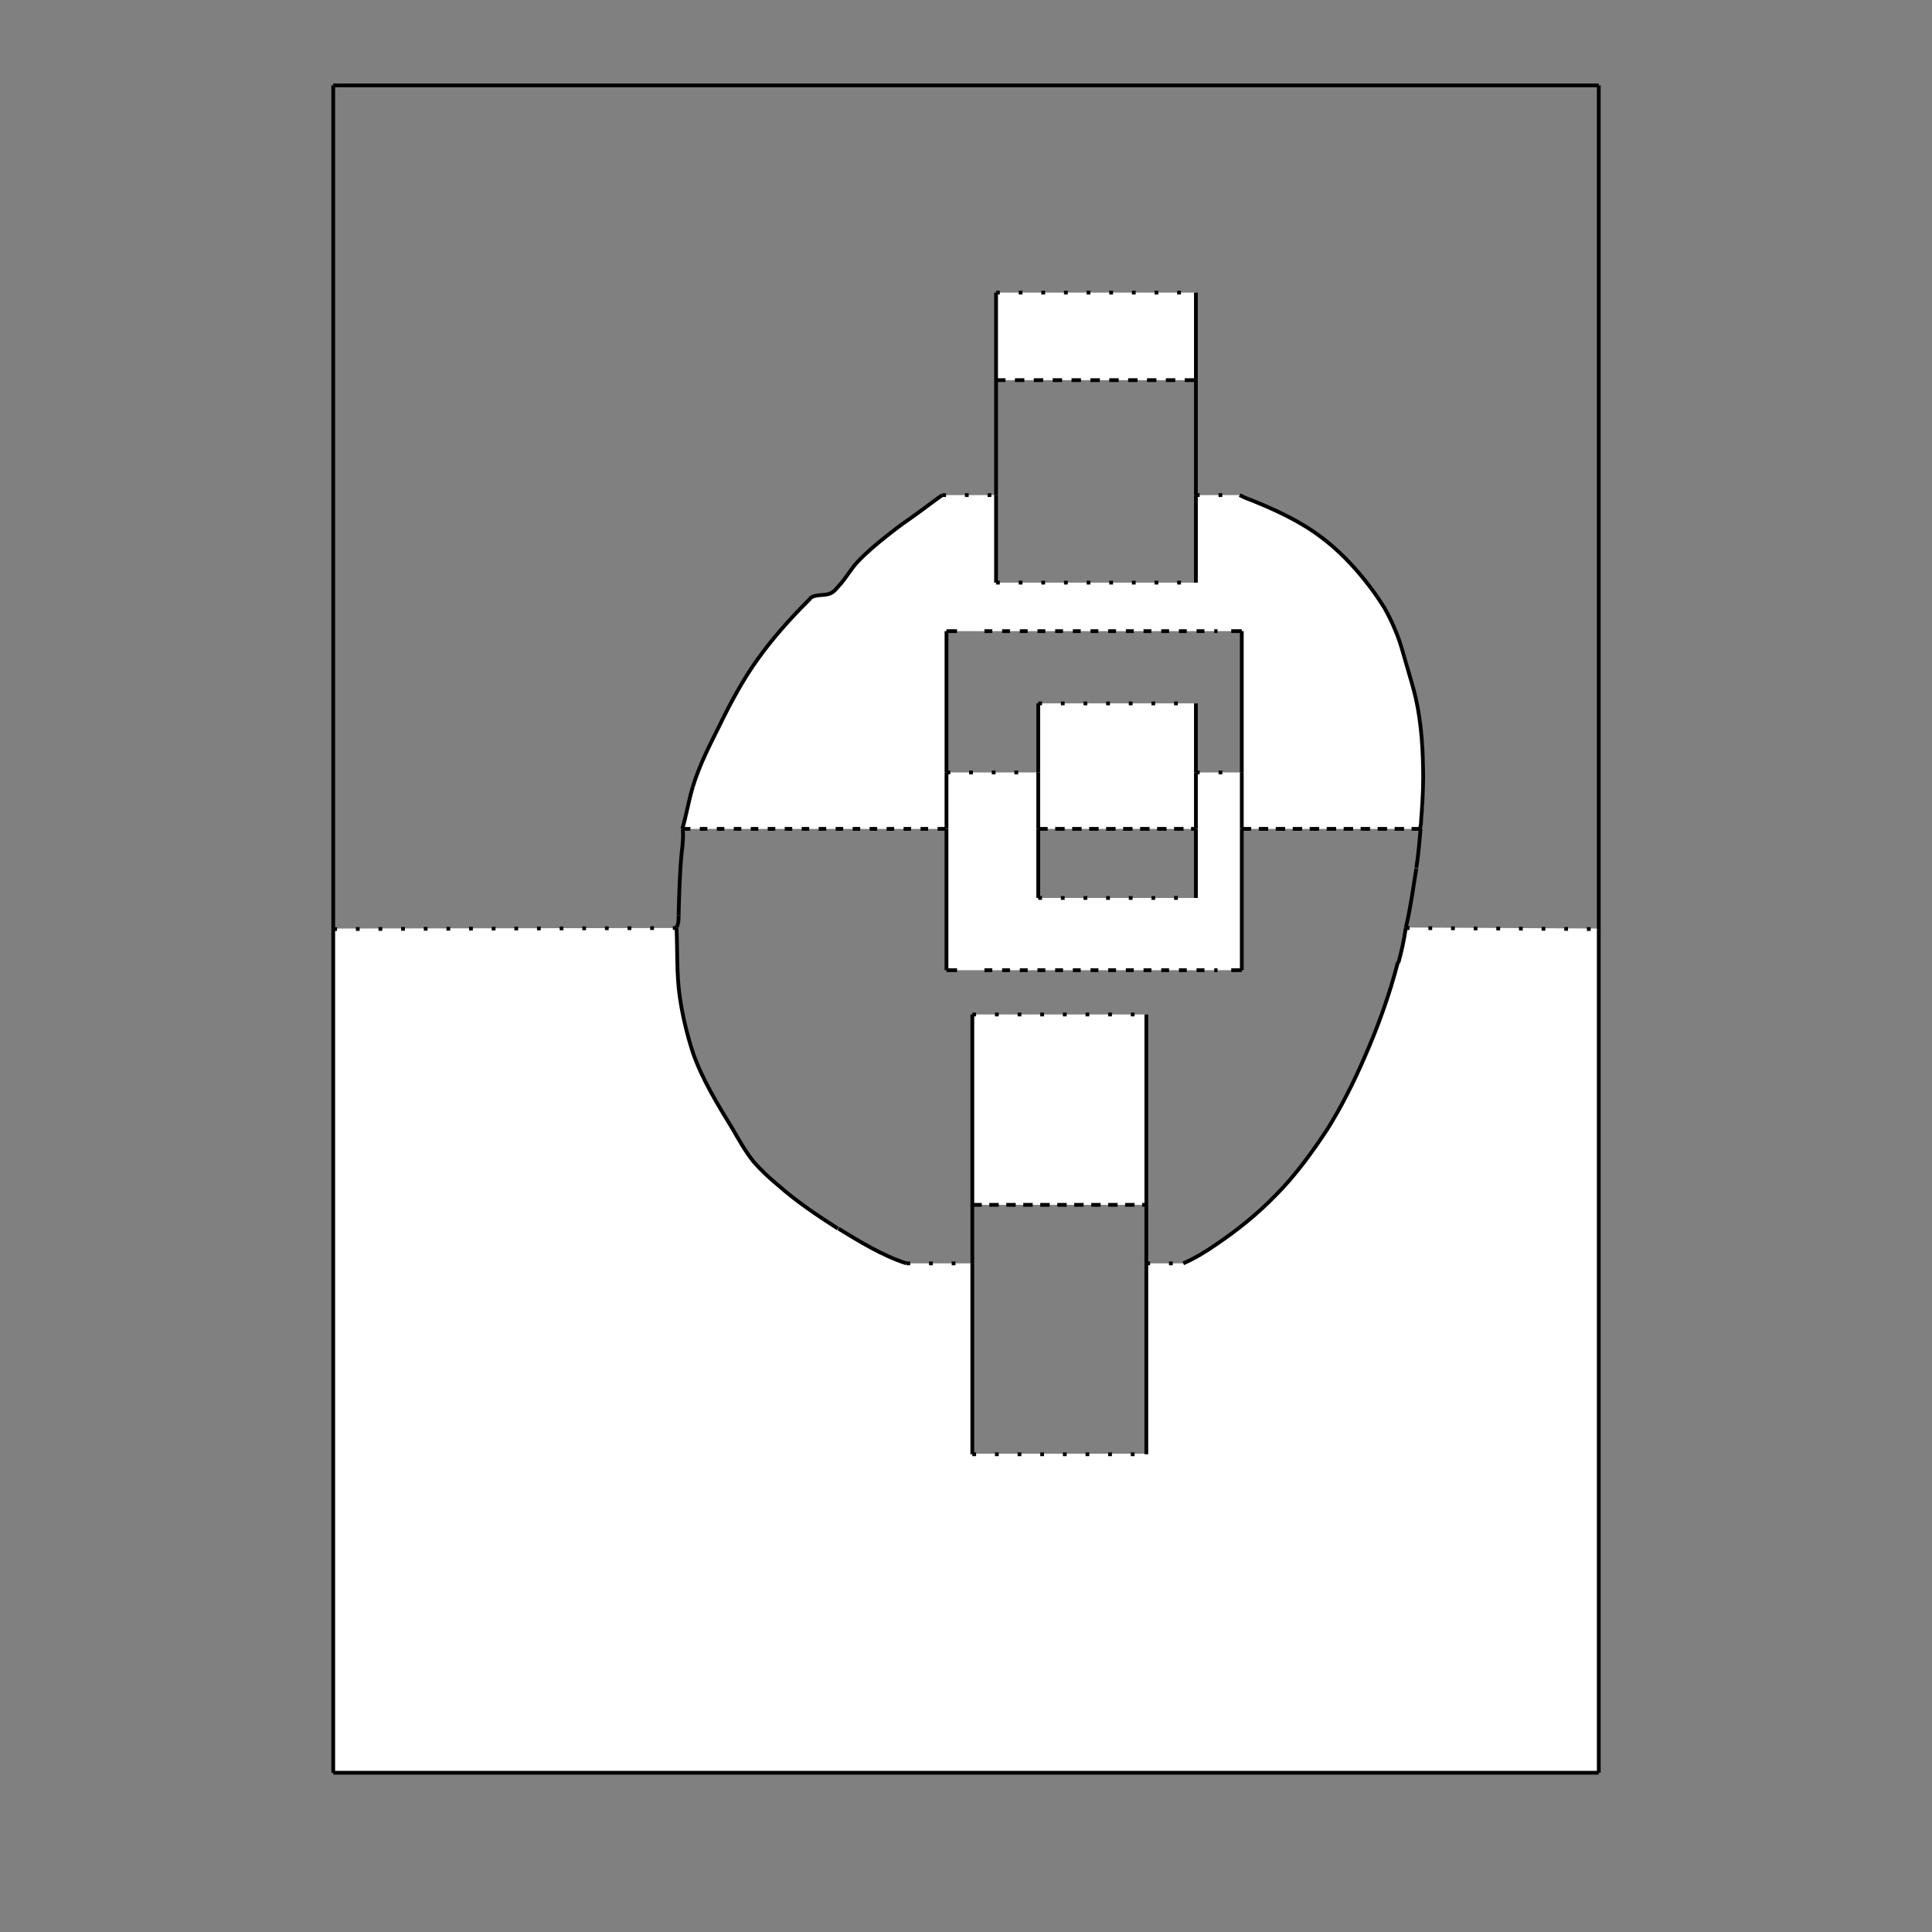 <?xml version="1.0" encoding="utf-8"?>
<!-- Generator: Adobe Illustrator 17.0.0, SVG Export Plug-In . SVG Version: 6.00 Build 0)  -->
<!DOCTYPE svg PUBLIC "-//W3C//DTD SVG 1.1//EN" "http://www.w3.org/Graphics/SVG/1.1/DTD/svg11.dtd">
<svg version="1.1" id="Layer_1" xmlns="http://www.w3.org/2000/svg" xmlns:xlink="http://www.w3.org/1999/xlink" x="0px" y="0px"
	 width="1024px" height="1024px" viewBox="0 0 1024 1024" enable-background="new 0 0 1024 1024" xml:space="preserve">
<rect x="0" y="0" width="1024" height="1024" fill="#808080" stroke="none"/>
<g>
	<g id="XMLID_1_">
		<g>
			<rect x="515.354" y="537.7" fill="#FFFFFF" width="92.229" height="100.893"/>
			<path fill="#FFFFFF" d="M358.565,491.865c0.559,12.018,0,24.315,1.677,36.053c1.397,10.061,3.913,20.402,6.987,29.905
				c5.031,14.533,13.415,27.948,21.241,40.804c3.354,5.869,6.708,11.738,10.9,17.048c3.913,4.472,8.384,8.664,13.136,12.577
				c9.782,8.664,20.682,15.93,31.581,22.917c11.459,6.987,23.197,14.254,36.053,18.446h34.935v100.893h92.229V669.615h19.564
				c6.428-2.795,12.297-6.428,17.887-10.341c11.179-7.546,21.8-16.21,31.022-25.712c10.341-10.341,19.284-22.638,27.389-34.935
				c7.546-12.018,13.974-24.874,19.564-37.73c7.266-16.489,13.415-33.538,17.887-50.866c1.677-6.149,3.074-12.297,3.913-18.446
				l102.29,0.559v447.171H176.622V492.144L358.565,491.865z"/>
			<polygon fill="#FFFFFF" points="658.169,439.322 658.169,514.223 501.659,514.223 501.659,439.322 501.659,409.417 
				550.289,409.417 550.289,439.322 550.289,475.934 633.854,475.934 633.854,439.322 633.854,409.417 658.169,409.417 			"/>
			<polygon fill="#FFFFFF" points="633.854,409.417 633.854,439.322 550.289,439.322 550.289,409.417 550.289,372.805 
				633.854,372.805 			"/>
			<path fill="#FFFFFF" d="M361.918,439.322c1.956-7.546,3.354-15.092,5.59-22.359c3.354-11.459,8.943-22.079,14.254-32.699
				c5.869-12.018,12.577-24.035,20.123-34.935c7.546-10.9,16.769-20.961,26.271-30.464c0.559-0.559,1.118-1.118,1.677-1.677
				c3.074-2.515,8.664-0.838,12.018-3.354c1.118-0.838,2.236-2.236,3.354-3.354c3.633-3.913,6.149-8.664,9.782-12.577
				c4.472-5.031,10.061-9.502,15.371-13.695c4.192-3.354,8.664-6.708,13.136-9.782c5.59-3.913,10.9-8.105,16.489-12.018h28.507
				v46.394h105.924V262.41h23.477c1.677,0.838,3.354,1.397,5.031,2.236c13.415,5.31,26.83,11.459,38.289,20.123
				c8.943,6.708,17.048,15.092,24.035,24.035c3.354,4.192,6.428,8.384,9.223,13.136c2.236,3.913,4.192,7.826,5.869,12.018
				c3.074,6.987,5.031,14.533,6.987,21.8c1.397,4.751,2.795,9.502,3.913,14.254c3.074,13.974,3.913,28.507,3.913,42.481
				c0,7.546-0.559,15.371-1.118,22.918c0,1.397-0.279,2.515-0.559,3.913h-94.465v-29.905v-74.901H502.218v74.901v29.905H361.918z"/>
			<rect x="527.931" y="155.089" fill="#FFFFFF" width="105.924" height="46.394"/>
		</g>
		<g>
			<line fill="none" stroke="#000000" stroke-width="2" x1="176.622" y1="45.253" x2="847.378" y2="45.253"/>
			<line fill="none" stroke="#000000" stroke-width="2" x1="847.378" y1="939.594" x2="176.622" y2="939.594"/>
			<line fill="none" stroke="#000000" stroke-width="2" x1="176.622" y1="45.253" x2="176.622" y2="492.424"/>
			<line fill="none" stroke="#000000" stroke-width="2" x1="176.622" y1="492.424" x2="176.622" y2="939.594"/>
			<line fill="none" stroke="#000000" stroke-width="2" x1="847.378" y1="492.424" x2="847.378" y2="45.253"/>
			<line fill="none" stroke="#000000" stroke-width="2" x1="847.378" y1="939.594" x2="847.378" y2="492.424"/>
			
				<line fill="none" stroke="#000000" stroke-width="2" stroke-dasharray="2,10" x1="176.622" y1="492.424" x2="358.565" y2="491.865"/>
			
				<line fill="none" stroke="#000000" stroke-width="2" stroke-dasharray="2,10" x1="745.088" y1="491.865" x2="847.378" y2="492.424"/>
			<path fill="none" stroke="#000000" stroke-width="2" d="M429.553,317.189c-0.559,0.559-1.118,1.118-1.677,1.677
				c-9.502,9.502-18.446,19.564-26.271,30.464c-7.825,10.9-14.254,22.918-20.123,34.935c-5.31,10.62-10.9,21.52-14.254,32.699"/>
			<path fill="none" stroke="#000000" stroke-width="2" d="M367.229,416.963c-2.236,7.267-3.354,14.813-5.59,22.359"/>
			<path fill="none" stroke="#000000" stroke-width="2" d="M361.918,439.322c0.279,3.913,0,8.105-0.559,12.018
				c-1.118,11.179-1.397,22.638-1.677,33.817"/>
			<path fill="none" stroke="#000000" stroke-width="2" d="M359.682,485.157c0,2.236,0,4.472-1.118,6.428"/>
			<path fill="none" stroke="#000000" stroke-width="2" d="M358.565,491.865c0.559,12.018,0,24.315,1.677,36.053
				c1.397,10.061,3.913,20.402,6.987,29.905c5.031,14.533,13.415,27.948,21.241,40.804c3.354,5.869,6.708,11.738,10.9,17.048
				c3.913,4.472,8.384,8.664,13.136,12.577c9.782,8.664,20.682,15.93,31.581,22.917"/>
			<path fill="none" stroke="#000000" stroke-width="2" d="M444.365,651.169c11.459,6.987,23.197,14.254,36.053,18.446"/>
			<path fill="none" stroke="#000000" stroke-width="2" d="M627.147,669.615c6.428-2.795,12.297-6.428,17.887-10.341
				c11.179-7.546,21.799-16.21,31.022-25.712c10.341-10.341,19.284-22.638,27.389-34.935c7.546-12.018,13.974-24.874,19.564-37.73
				c7.266-16.489,13.415-33.538,17.887-50.866"/>
			<path fill="none" stroke="#000000" stroke-width="2" d="M741.175,510.31c1.677-6.149,3.074-12.297,3.913-18.446"/>
			<path fill="none" stroke="#000000" stroke-width="2" d="M745.088,491.865c2.515-10.62,3.913-20.961,5.59-31.581"/>
			<path fill="none" stroke="#000000" stroke-width="2" d="M750.677,460.004c1.118-6.987,1.677-13.974,2.236-20.682"/>
			<path fill="none" stroke="#000000" stroke-width="2" d="M752.634,439.322c0.279-1.397,0.559-2.515,0.559-3.913
				c0.559-7.546,1.118-15.371,1.118-22.917c0-14.254-0.838-28.787-3.913-42.481c-1.118-4.751-2.515-9.502-3.913-14.254
				c-2.236-7.267-3.913-14.813-6.987-21.8c-1.677-4.192-3.633-8.105-5.869-12.018c-2.795-4.472-5.869-8.943-9.223-13.136
				c-6.987-8.943-15.092-17.328-24.035-24.035c-11.459-8.664-24.874-14.813-38.289-20.123"/>
			<path fill="none" stroke="#000000" stroke-width="2" d="M662.082,264.646c-1.677-0.559-3.354-1.397-5.031-2.236"/>
			<path fill="none" stroke="#000000" stroke-width="2" d="M499.423,262.41c-5.59,3.913-10.9,8.105-16.489,12.018
				c-4.472,3.074-8.943,6.428-13.136,9.782c-5.31,4.192-10.62,8.664-15.371,13.695c-3.633,3.913-6.149,8.664-9.782,12.577
				c-1.118,1.118-1.956,2.515-3.354,3.354c-3.354,2.515-8.943,0.559-12.018,3.354"/>
			
				<line fill="none" stroke="#000000" stroke-width="2" stroke-dasharray="4,5" x1="361.918" y1="439.322" x2="501.659" y2="439.322"/>
			
				<line fill="none" stroke="#000000" stroke-width="2" stroke-dasharray="5,4" x1="658.169" y1="439.322" x2="752.634" y2="439.322"/>
			
				<line fill="none" stroke="#000000" stroke-width="2" stroke-dasharray="2,10" x1="499.423" y1="262.41" x2="527.931" y2="262.41"/>
			
				<line fill="none" stroke="#000000" stroke-width="2" stroke-dasharray="2,10" x1="633.854" y1="262.41" x2="657.331" y2="262.41"/>
			
				<line fill="none" stroke="#000000" stroke-width="2" stroke-dasharray="2,10" x1="480.419" y1="669.615" x2="515.354" y2="669.615"/>
			
				<line fill="none" stroke="#000000" stroke-width="2" stroke-dasharray="2,10" x1="607.583" y1="669.615" x2="627.147" y2="669.615"/>
			<g>
				<g>
					<line fill="none" stroke="#000000" stroke-width="2" x1="501.659" y1="334.516" x2="507.249" y2="334.516"/>
					
						<line fill="none" stroke="#000000" stroke-width="2" stroke-dasharray="4.164,5.205" x1="521.782" y1="334.516" x2="645.313" y2="334.516"/>
					<line fill="none" stroke="#000000" stroke-width="2" x1="652.579" y1="334.516" x2="658.169" y2="334.516"/>
				</g>
			</g>
			<g>
				<g>
					<line fill="none" stroke="#000000" stroke-width="2" x1="501.659" y1="514.223" x2="507.249" y2="514.223"/>
					
						<line fill="none" stroke="#000000" stroke-width="2" stroke-dasharray="4.164,5.205" x1="521.782" y1="514.223" x2="645.313" y2="514.223"/>
					<line fill="none" stroke="#000000" stroke-width="2" x1="652.579" y1="514.223" x2="658.169" y2="514.223"/>
				</g>
			</g>
			<line fill="none" stroke="#000000" stroke-width="2" x1="501.659" y1="334.516" x2="501.659" y2="409.417"/>
			<line fill="none" stroke="#000000" stroke-width="2" x1="658.169" y1="334.516" x2="658.169" y2="409.417"/>
			<line fill="none" stroke="#000000" stroke-width="2" x1="501.659" y1="409.417" x2="501.659" y2="439.322"/>
			<line fill="none" stroke="#000000" stroke-width="2" x1="658.169" y1="409.417" x2="658.169" y2="439.322"/>
			<line fill="none" stroke="#000000" stroke-width="2" x1="501.659" y1="439.322" x2="501.659" y2="514.223"/>
			<line fill="none" stroke="#000000" stroke-width="2" x1="658.169" y1="439.322" x2="658.169" y2="514.223"/>
			
				<line fill="none" stroke="#000000" stroke-width="2" stroke-dasharray="2,10" x1="501.659" y1="409.417" x2="550.289" y2="409.417"/>
			
				<line fill="none" stroke="#000000" stroke-width="2" stroke-dasharray="2,10" x1="633.854" y1="409.417" x2="658.169" y2="409.417"/>
			
				<line fill="none" stroke="#000000" stroke-width="2" stroke-dasharray="2,10" x1="527.931" y1="155.089" x2="633.854" y2="155.089"/>
			
				<line fill="none" stroke="#000000" stroke-width="2" stroke-dasharray="2,10" x1="527.931" y1="308.804" x2="633.854" y2="308.804"/>
			
				<line fill="none" stroke="#000000" stroke-width="2" stroke-dasharray="5,5" x1="527.931" y1="201.483" x2="633.854" y2="201.483"/>
			<line fill="none" stroke="#000000" stroke-width="2" x1="527.931" y1="155.089" x2="527.931" y2="201.483"/>
			<line fill="none" stroke="#000000" stroke-width="2" x1="633.854" y1="155.089" x2="633.854" y2="201.483"/>
			<line fill="none" stroke="#000000" stroke-width="2" x1="527.931" y1="201.483" x2="527.931" y2="262.41"/>
			<line fill="none" stroke="#000000" stroke-width="2" x1="633.854" y1="201.483" x2="633.854" y2="262.41"/>
			<line fill="none" stroke="#000000" stroke-width="2" x1="527.931" y1="262.41" x2="527.931" y2="308.804"/>
			<line fill="none" stroke="#000000" stroke-width="2" x1="633.854" y1="262.41" x2="633.854" y2="308.804"/>
			<line fill="none" stroke="#000000" stroke-width="2" stroke-dasharray="2,10" x1="515.354" y1="537.7" x2="607.583" y2="537.7"/>
			
				<line fill="none" stroke="#000000" stroke-width="2" stroke-dasharray="2,10" x1="515.354" y1="770.787" x2="607.583" y2="770.787"/>
			
				<line fill="none" stroke="#000000" stroke-width="2" stroke-dasharray="5,4" x1="515.354" y1="638.592" x2="607.583" y2="638.592"/>
			<line fill="none" stroke="#000000" stroke-width="2" x1="515.354" y1="537.7" x2="515.354" y2="638.592"/>
			<line fill="none" stroke="#000000" stroke-width="2" x1="607.583" y1="537.7" x2="607.583" y2="638.592"/>
			<line fill="none" stroke="#000000" stroke-width="2" x1="515.354" y1="638.592" x2="515.354" y2="669.615"/>
			<line fill="none" stroke="#000000" stroke-width="2" x1="607.583" y1="638.592" x2="607.583" y2="669.615"/>
			<line fill="none" stroke="#000000" stroke-width="2" x1="515.354" y1="669.615" x2="515.354" y2="770.787"/>
			<line fill="none" stroke="#000000" stroke-width="2" x1="607.583" y1="669.615" x2="607.583" y2="770.787"/>
			
				<line fill="none" stroke="#000000" stroke-width="2" stroke-dasharray="2,10" x1="550.289" y1="372.805" x2="633.854" y2="372.805"/>
			
				<line fill="none" stroke="#000000" stroke-width="2" stroke-dasharray="2,10" x1="550.289" y1="475.934" x2="633.854" y2="475.934"/>
			
				<line fill="none" stroke="#000000" stroke-width="2" stroke-dasharray="5,4" x1="550.289" y1="439.322" x2="633.854" y2="439.322"/>
			<line fill="none" stroke="#000000" stroke-width="2" x1="550.289" y1="372.805" x2="550.289" y2="409.417"/>
			<line fill="none" stroke="#000000" stroke-width="2" x1="633.854" y1="372.805" x2="633.854" y2="409.417"/>
			<line fill="none" stroke="#000000" stroke-width="2" x1="550.289" y1="409.417" x2="550.289" y2="439.322"/>
			<line fill="none" stroke="#000000" stroke-width="2" x1="633.854" y1="409.417" x2="633.854" y2="439.322"/>
			<line fill="none" stroke="#000000" stroke-width="2" x1="550.289" y1="439.322" x2="550.289" y2="475.934"/>
			<line fill="none" stroke="#000000" stroke-width="2" x1="633.854" y1="439.322" x2="633.854" y2="475.934"/>
		</g>
	</g>
</g>
</svg>
